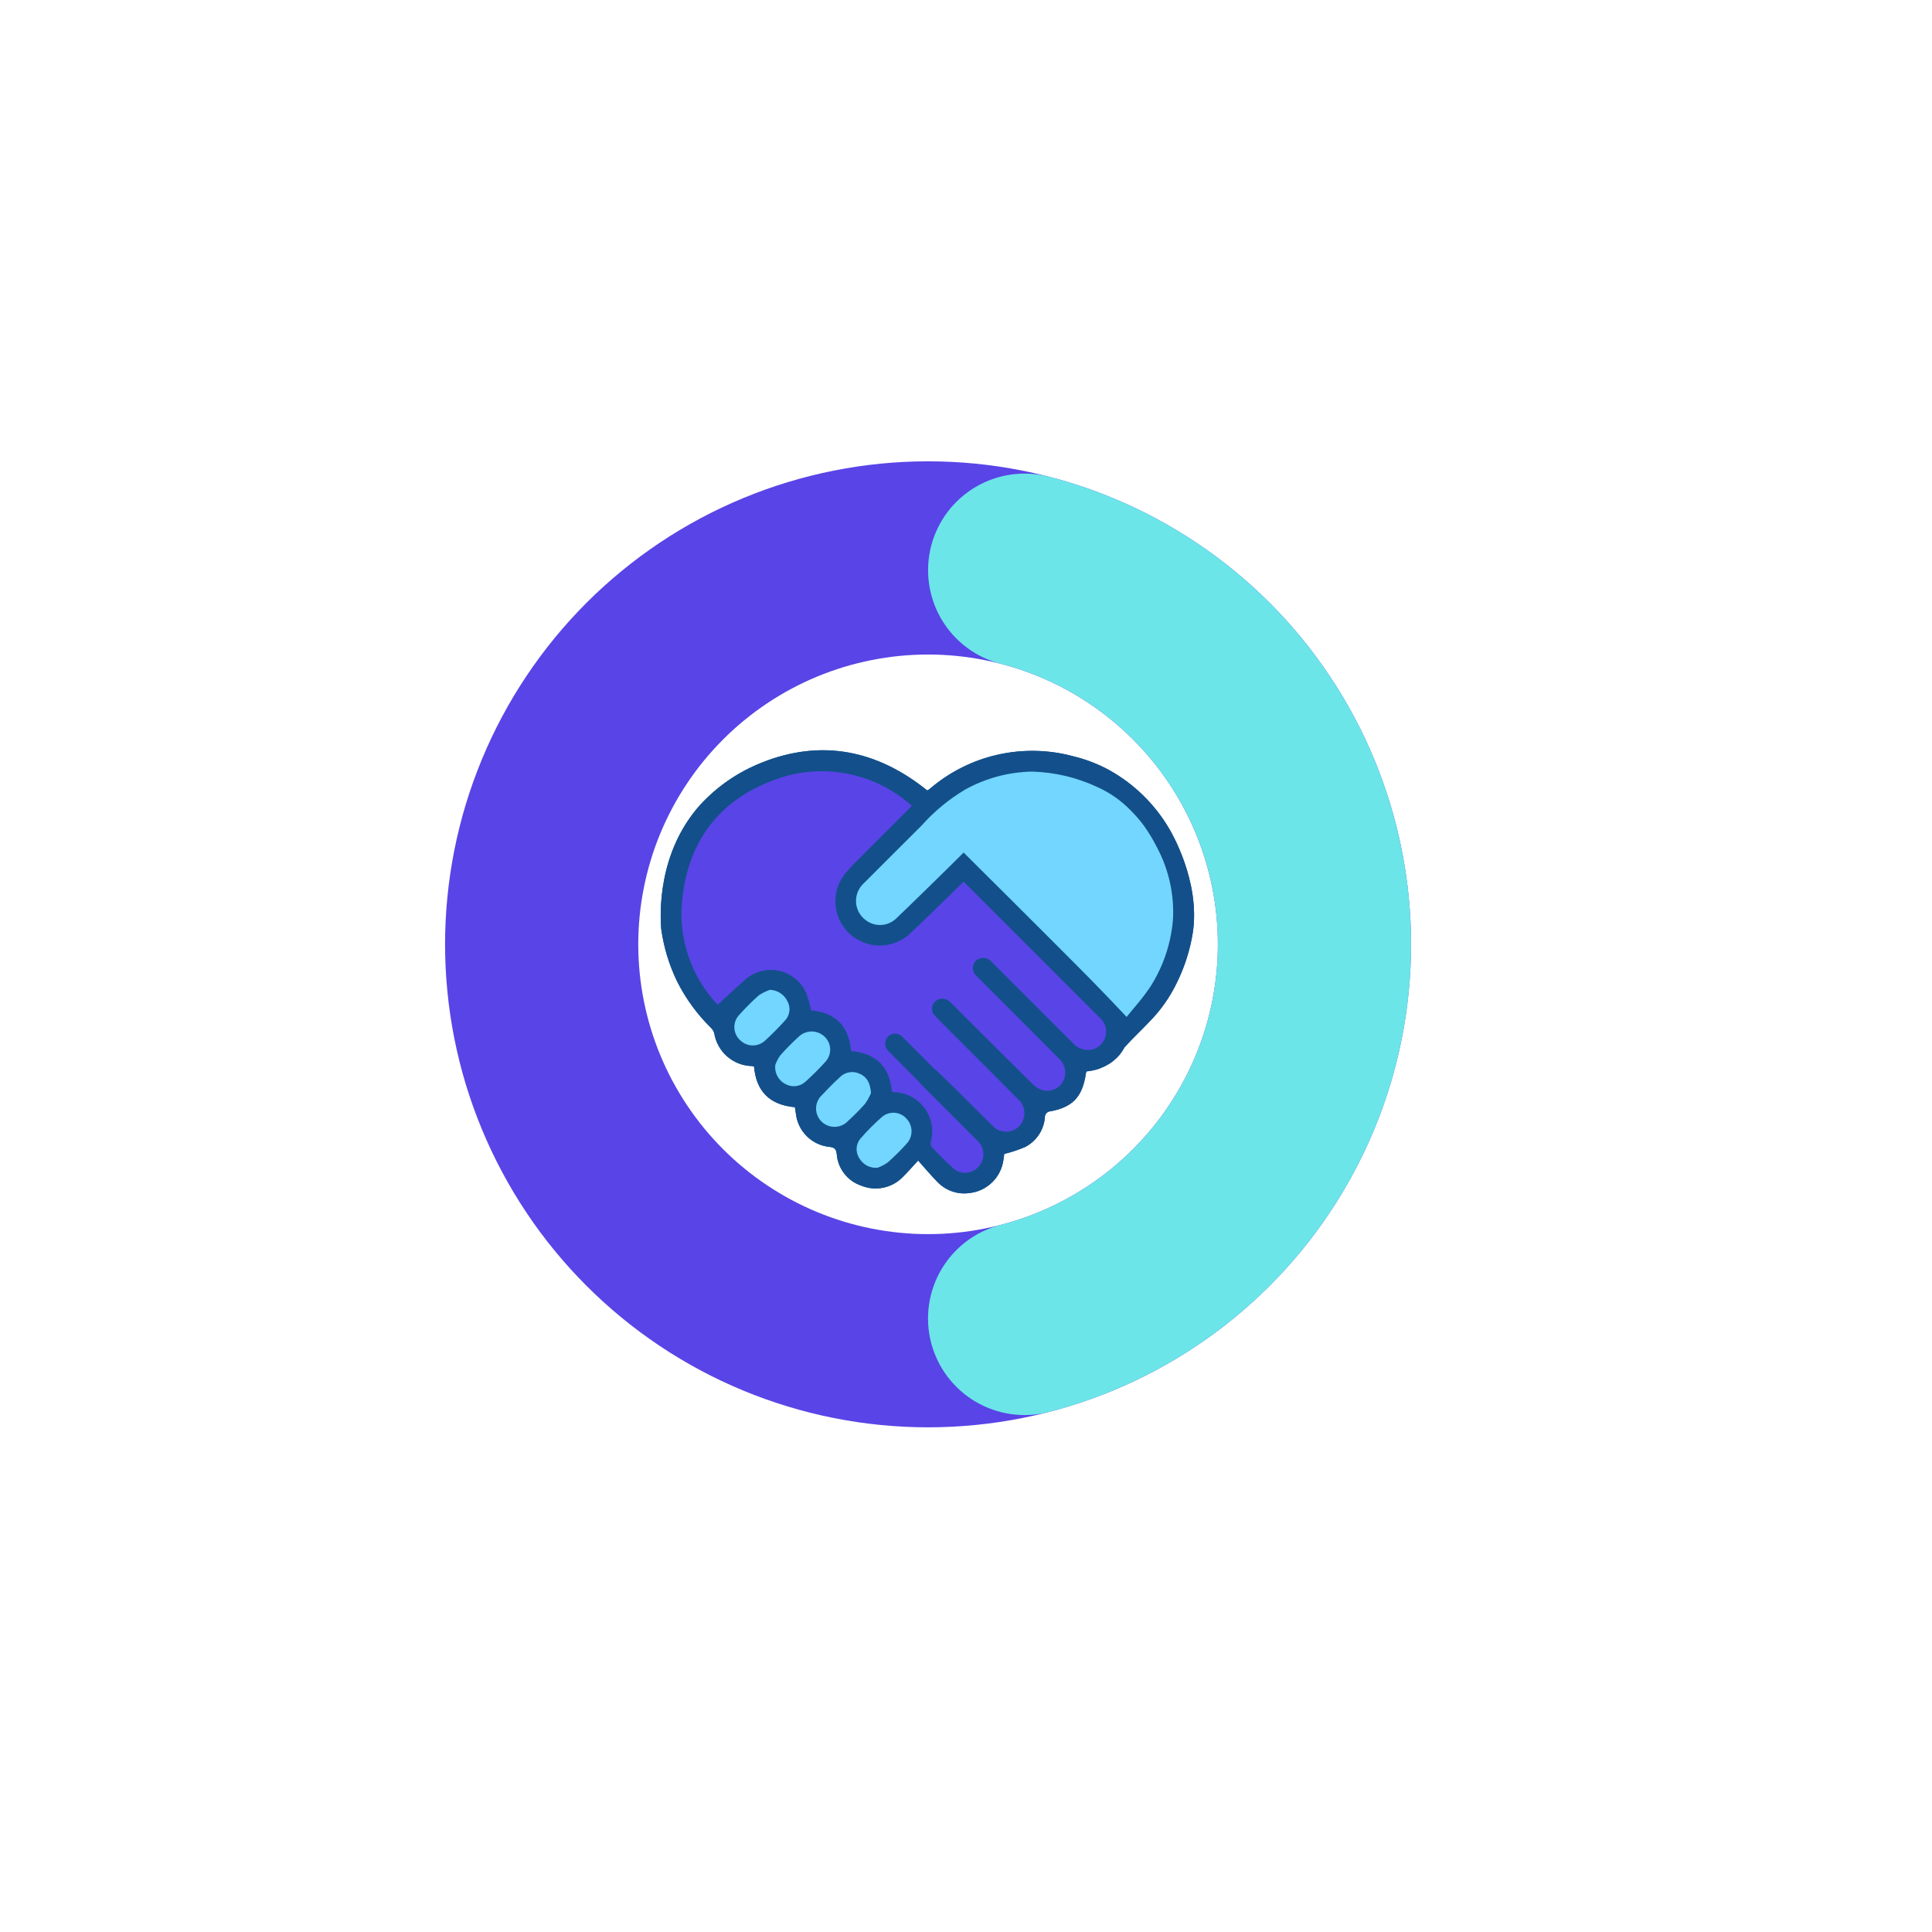 <svg xmlns="http://www.w3.org/2000/svg" xmlns:xlink="http://www.w3.org/1999/xlink" width="500" zoomAndPan="magnify" viewBox="0 0 375 375" height="500" preserveAspectRatio="xMidYMid meet" version="1.0"><defs><clipPath id="6431dff079"><path d="M 86.387 89.543 L 273.887 89.543 L 273.887 277.043 L 86.387 277.043 Z M 86.387 89.543 " clip-rule="nonzero"/></clipPath><clipPath id="6608c5dfaf"><path d="M 180.137 89.543 C 183.207 89.543 186.27 89.691 189.324 89.992 C 192.383 90.293 195.414 90.746 198.426 91.344 C 201.438 91.941 204.414 92.688 207.352 93.578 C 210.289 94.469 213.176 95.504 216.012 96.68 C 218.852 97.855 221.621 99.164 224.332 100.613 C 227.039 102.059 229.668 103.637 232.223 105.344 C 234.773 107.047 237.238 108.875 239.609 110.824 C 241.984 112.77 244.258 114.828 246.43 117 C 248.598 119.172 250.66 121.445 252.605 123.816 C 254.555 126.191 256.383 128.656 258.086 131.207 C 259.793 133.762 261.371 136.391 262.816 139.098 C 264.266 141.809 265.574 144.578 266.75 147.414 C 267.926 150.254 268.957 153.141 269.852 156.078 C 270.742 159.016 271.488 161.992 272.086 165.004 C 272.684 168.016 273.133 171.047 273.434 174.102 C 273.734 177.16 273.887 180.223 273.887 183.293 C 273.887 186.363 273.734 189.426 273.434 192.48 C 273.133 195.539 272.684 198.57 272.086 201.582 C 271.488 204.594 270.742 207.57 269.852 210.508 C 268.957 213.445 267.926 216.332 266.75 219.168 C 265.574 222.004 264.266 224.777 262.816 227.484 C 261.371 230.195 259.793 232.824 258.086 235.379 C 256.383 237.93 254.555 240.395 252.605 242.766 C 250.66 245.141 248.598 247.414 246.43 249.582 C 244.258 251.754 241.984 253.812 239.609 255.762 C 237.238 257.711 234.773 259.535 232.223 261.242 C 229.668 262.949 227.039 264.523 224.332 265.973 C 221.621 267.422 218.852 268.73 216.012 269.906 C 213.176 271.082 210.289 272.113 207.352 273.004 C 204.414 273.898 201.438 274.641 198.426 275.242 C 195.414 275.84 192.383 276.289 189.324 276.59 C 186.27 276.891 183.207 277.043 180.137 277.043 C 177.066 277.043 174.004 276.891 170.949 276.59 C 167.891 276.289 164.859 275.84 161.848 275.242 C 158.836 274.641 155.859 273.898 152.922 273.004 C 149.984 272.113 147.098 271.082 144.262 269.906 C 141.422 268.73 138.652 267.422 135.941 265.973 C 133.234 264.523 130.605 262.949 128.051 261.242 C 125.5 259.535 123.035 257.711 120.664 255.762 C 118.289 253.812 116.016 251.754 113.844 249.582 C 111.676 247.414 109.613 245.141 107.668 242.766 C 105.719 240.395 103.891 237.93 102.188 235.379 C 100.48 232.824 98.902 230.195 97.457 227.484 C 96.008 224.777 94.699 222.004 93.523 219.168 C 92.348 216.332 91.316 213.445 90.422 210.508 C 89.531 207.57 88.789 204.594 88.188 201.582 C 87.59 198.57 87.141 195.539 86.84 192.48 C 86.539 189.426 86.387 186.363 86.387 183.293 C 86.387 180.223 86.539 177.16 86.84 174.102 C 87.141 171.047 87.59 168.016 88.188 165.004 C 88.789 161.992 89.531 159.016 90.422 156.078 C 91.316 153.141 92.348 150.254 93.523 147.414 C 94.699 144.578 96.008 141.809 97.457 139.098 C 98.902 136.391 100.48 133.762 102.188 131.207 C 103.891 128.656 105.719 126.191 107.668 123.816 C 109.613 121.445 111.676 119.172 113.844 117 C 116.016 114.828 118.289 112.77 120.664 110.824 C 123.035 108.875 125.5 107.047 128.051 105.344 C 130.605 103.637 133.234 102.059 135.941 100.613 C 138.652 99.164 141.422 97.855 144.262 96.68 C 147.098 95.504 149.984 94.469 152.922 93.578 C 155.859 92.688 158.836 91.941 161.848 91.344 C 164.859 90.746 167.891 90.293 170.949 89.992 C 174.004 89.691 177.066 89.543 180.137 89.543 L 180.137 127.043 C 176.441 127.043 172.785 127.402 169.164 128.125 C 165.539 128.844 162.023 129.91 158.609 131.324 C 155.199 132.738 151.957 134.469 148.887 136.523 C 145.816 138.574 142.973 140.906 140.363 143.52 C 137.75 146.129 135.418 148.969 133.367 152.043 C 131.316 155.113 129.582 158.355 128.168 161.766 C 126.754 165.18 125.688 168.695 124.969 172.32 C 124.246 175.941 123.887 179.598 123.887 183.293 C 123.887 186.984 124.246 190.645 124.969 194.266 C 125.688 197.891 126.754 201.406 128.168 204.816 C 129.582 208.23 131.316 211.473 133.367 214.543 C 135.418 217.613 137.75 220.457 140.363 223.066 C 142.973 225.68 145.816 228.012 148.887 230.062 C 151.957 232.113 155.199 233.848 158.609 235.262 C 162.023 236.676 165.539 237.742 169.164 238.461 C 172.785 239.184 176.441 239.543 180.137 239.543 C 183.832 239.543 187.488 239.184 191.109 238.461 C 194.734 237.742 198.25 236.676 201.664 235.262 C 205.074 233.848 208.316 232.113 211.387 230.062 C 214.457 228.012 217.301 225.68 219.91 223.066 C 222.523 220.457 224.855 217.613 226.906 214.543 C 228.957 211.473 230.691 208.23 232.105 204.816 C 233.52 201.406 234.586 197.891 235.305 194.266 C 236.027 190.645 236.387 186.984 236.387 183.293 C 236.387 179.598 236.027 175.941 235.305 172.32 C 234.586 168.695 233.52 165.18 232.105 161.766 C 230.691 158.355 228.957 155.113 226.906 152.043 C 224.855 148.969 222.523 146.129 219.91 143.52 C 217.301 140.906 214.457 138.574 211.387 136.523 C 208.316 134.469 205.074 132.738 201.664 131.324 C 198.25 129.91 194.734 128.844 191.109 128.125 C 187.488 127.402 183.832 127.043 180.137 127.043 Z M 180.137 89.543 " clip-rule="nonzero"/></clipPath><clipPath id="9c4be59f7c"><path d="M 180 91 L 273.887 91 L 273.887 275 L 180 275 Z M 180 91 " clip-rule="nonzero"/></clipPath><clipPath id="3164d6842a"><path d="M 203.574 92.52 C 208.57 93.809 213.43 95.5 218.145 97.594 C 222.863 99.684 227.375 102.148 231.688 104.988 C 235.996 107.824 240.047 110.996 243.832 114.504 C 247.617 118.008 251.094 121.801 254.254 125.883 C 257.414 129.961 260.219 134.273 262.664 138.816 C 265.113 143.359 267.172 148.07 268.844 152.957 C 270.512 157.84 271.77 162.824 272.617 167.914 C 273.465 173.008 273.887 178.133 273.887 183.293 C 273.887 188.453 273.465 193.578 272.617 198.668 C 271.77 203.762 270.512 208.746 268.844 213.629 C 267.172 218.512 265.113 223.227 262.664 227.77 C 260.219 232.312 257.414 236.621 254.254 240.703 C 251.094 244.781 247.617 248.574 243.832 252.082 C 240.047 255.586 235.996 258.758 231.688 261.598 C 227.375 264.434 222.863 266.898 218.145 268.992 C 213.43 271.086 208.57 272.773 203.574 274.066 C 202.383 274.375 201.172 274.562 199.941 274.633 C 198.711 274.703 197.488 274.652 196.27 274.48 C 195.047 274.309 193.855 274.02 192.695 273.613 C 191.531 273.207 190.422 272.691 189.359 272.066 C 188.297 271.441 187.309 270.719 186.391 269.898 C 185.473 269.078 184.641 268.176 183.898 267.191 C 183.16 266.211 182.523 265.164 181.988 264.055 C 181.453 262.945 181.031 261.793 180.723 260.602 C 180.414 259.41 180.227 258.195 180.156 256.969 C 180.09 255.738 180.141 254.512 180.312 253.293 C 180.484 252.074 180.773 250.883 181.18 249.723 C 181.586 248.559 182.102 247.445 182.727 246.387 C 183.355 245.324 184.078 244.336 184.898 243.418 C 185.719 242.5 186.621 241.672 187.605 240.93 C 188.59 240.191 189.637 239.551 190.746 239.02 C 191.855 238.484 193.008 238.062 194.199 237.758 C 197.195 236.98 200.113 235.969 202.941 234.711 C 205.773 233.457 208.48 231.977 211.066 230.273 C 213.652 228.574 216.082 226.668 218.355 224.566 C 220.625 222.461 222.711 220.188 224.605 217.738 C 226.504 215.289 228.184 212.703 229.652 209.977 C 231.121 207.254 232.359 204.426 233.359 201.496 C 234.363 198.566 235.117 195.574 235.625 192.52 C 236.133 189.465 236.387 186.391 236.387 183.293 C 236.387 180.195 236.133 177.121 235.625 174.066 C 235.117 171.012 234.363 168.02 233.359 165.09 C 232.359 162.16 231.121 159.332 229.652 156.605 C 228.184 153.883 226.504 151.293 224.605 148.848 C 222.711 146.398 220.625 144.121 218.355 142.02 C 216.082 139.914 213.652 138.012 211.066 136.309 C 208.48 134.605 205.773 133.129 202.941 131.871 C 200.113 130.617 197.195 129.602 194.199 128.828 C 193.008 128.52 191.855 128.102 190.746 127.566 C 189.637 127.031 188.594 126.395 187.609 125.652 C 186.625 124.914 185.723 124.082 184.902 123.164 C 184.082 122.246 183.359 121.258 182.734 120.195 C 182.109 119.137 181.594 118.023 181.188 116.863 C 180.781 115.699 180.492 114.512 180.32 113.289 C 180.148 112.07 180.098 110.848 180.168 109.617 C 180.234 108.391 180.426 107.18 180.73 105.988 C 181.039 104.793 181.461 103.645 181.996 102.535 C 182.531 101.426 183.168 100.379 183.906 99.395 C 184.648 98.414 185.477 97.512 186.395 96.691 C 187.312 95.871 188.305 95.148 189.363 94.523 C 190.426 93.898 191.535 93.383 192.699 92.977 C 193.859 92.57 195.051 92.281 196.27 92.109 C 197.488 91.938 198.715 91.883 199.941 91.953 C 201.172 92.023 202.383 92.211 203.574 92.52 Z M 203.574 92.52 " clip-rule="nonzero"/></clipPath><clipPath id="11ba0a7381"><path d="M 128 145 L 232 145 L 232 231.914 L 128 231.914 Z M 128 145 " clip-rule="nonzero"/></clipPath></defs><g clip-path="url(#6431dff079)"><g clip-path="url(#6608c5dfaf)"><path fill="#5944e7" d="M 86.387 89.543 L 273.887 89.543 L 273.887 277.043 L 86.387 277.043 Z M 86.387 89.543 " fill-opacity="1" fill-rule="nonzero"/></g></g><g clip-path="url(#9c4be59f7c)"><g clip-path="url(#3164d6842a)"><path fill="#6ce5e8" d="M 86.387 89.543 L 273.887 89.543 L 273.887 277.043 L 86.387 277.043 Z M 86.387 89.543 " fill-opacity="1" fill-rule="nonzero"/></g></g><g clip-path="url(#11ba0a7381)"><path fill="#13508b" d="M 231.539 180.93 C 230.996 184.363 229.957 187.637 228.422 190.754 C 227.051 193.59 225.262 196.133 223.043 198.371 C 221.48 200.043 219.785 201.586 218.262 203.297 C 217.988 203.801 217.676 204.281 217.316 204.734 C 216.949 205.168 216.539 205.562 216.09 205.914 C 215.945 206.043 215.793 206.145 215.637 206.262 C 215.59 206.293 215.547 206.328 215.508 206.367 C 215.43 206.418 215.352 206.445 215.273 206.496 C 215.195 206.547 215.133 206.586 215.055 206.625 C 214.602 206.898 214.129 207.129 213.633 207.312 C 213.555 207.352 213.477 207.391 213.414 207.414 C 212.594 207.691 211.754 207.875 210.891 207.961 C 210.84 208.07 210.801 208.188 210.777 208.309 C 210.105 213 208.152 214.984 203.562 215.762 C 203.156 215.926 202.91 216.223 202.824 216.652 C 202.797 217.281 202.684 217.895 202.492 218.492 C 202.297 219.09 202.031 219.652 201.688 220.18 C 201.348 220.707 200.941 221.18 200.477 221.602 C 200.008 222.02 199.496 222.371 198.934 222.652 C 197.633 223.203 196.297 223.645 194.926 223.977 C 194.887 224.262 194.836 224.727 194.758 225.191 C 194.637 226.023 194.387 226.812 194.004 227.559 C 193.617 228.305 193.125 228.965 192.516 229.543 C 191.91 230.125 191.227 230.586 190.465 230.938 C 189.707 231.285 188.906 231.5 188.074 231.582 C 186.953 231.727 185.863 231.613 184.793 231.242 C 183.727 230.871 182.801 230.281 182.012 229.469 C 180.73 228.199 179.582 226.785 178.211 225.258 C 177.023 226.527 176.207 227.5 175.301 228.379 C 174.793 228.918 174.219 229.371 173.574 229.734 C 172.93 230.098 172.242 230.359 171.52 230.516 C 170.797 230.672 170.066 230.719 169.332 230.656 C 168.594 230.594 167.883 230.422 167.195 230.145 C 166.543 229.926 165.934 229.621 165.367 229.223 C 164.801 228.824 164.309 228.355 163.883 227.809 C 163.457 227.266 163.117 226.672 162.867 226.027 C 162.617 225.383 162.465 224.715 162.414 224.027 C 162.297 223.016 161.973 222.719 161.016 222.613 C 160.184 222.531 159.387 222.312 158.629 221.957 C 157.871 221.602 157.195 221.129 156.602 220.539 C 156.004 219.949 155.523 219.277 155.16 218.52 C 154.797 217.766 154.566 216.969 154.477 216.137 C 154.426 215.707 154.359 215.293 154.293 214.906 C 149.355 214.465 146.77 211.781 146.355 207.016 C 146.223 206.965 146.086 206.934 145.945 206.922 C 145.504 206.914 145.066 206.863 144.633 206.777 C 144.199 206.691 143.777 206.57 143.367 206.406 C 142.957 206.246 142.562 206.055 142.184 205.824 C 141.805 205.594 141.453 205.332 141.121 205.043 C 140.789 204.75 140.484 204.434 140.207 204.086 C 139.93 203.742 139.688 203.375 139.473 202.988 C 139.262 202.602 139.086 202.199 138.941 201.781 C 138.801 201.359 138.695 200.934 138.625 200.496 C 138.488 200.086 138.262 199.738 137.941 199.445 C 135.301 196.84 133.145 193.883 131.465 190.57 C 129.875 187.305 128.832 183.871 128.336 180.27 C 128.141 177.547 127.535 165.668 135.836 156.297 C 139.203 152.641 143.191 149.887 147.805 148.043 C 159.453 143.367 170.285 145.617 179.969 153.422 C 180.031 153.406 180.09 153.383 180.148 153.355 C 180.281 153.27 180.406 153.176 180.523 153.07 C 182.414 151.453 184.469 150.09 186.691 148.977 C 188.914 147.859 191.238 147.031 193.66 146.484 C 196.086 145.938 198.539 145.691 201.023 145.746 C 203.508 145.797 205.945 146.148 208.344 146.801 C 210.777 147.387 213.09 148.277 215.289 149.469 C 217.688 150.805 219.875 152.434 221.844 154.352 C 223.812 156.27 225.496 158.414 226.898 160.781 C 227.297 161.441 232.984 171.043 231.539 180.93 Z M 231.539 180.93 " fill-opacity="1" fill-rule="nonzero"/><path fill="#13508b" d="M 226.898 160.777 C 225.496 158.41 223.812 156.27 221.844 154.348 C 219.875 152.43 217.688 150.805 215.289 149.469 C 213.09 148.273 210.777 147.387 208.344 146.801 C 205.945 146.148 203.508 145.797 201.023 145.746 C 198.539 145.691 196.086 145.938 193.66 146.484 C 191.238 147.031 188.914 147.859 186.691 148.977 C 184.469 150.09 182.414 151.453 180.523 153.07 C 180.406 153.176 180.281 153.27 180.148 153.355 C 180.09 153.383 180.031 153.406 179.969 153.422 C 170.285 145.617 159.453 143.367 147.805 148.043 C 143.191 149.887 139.203 152.641 135.836 156.297 C 127.535 165.668 128.141 177.547 128.336 180.27 C 128.832 183.871 129.875 187.305 131.465 190.57 C 133.145 193.883 135.301 196.84 137.941 199.445 C 138.262 199.738 138.488 200.086 138.625 200.496 C 138.695 200.934 138.801 201.359 138.941 201.781 C 139.086 202.199 139.262 202.602 139.473 202.988 C 139.688 203.375 139.93 203.742 140.207 204.086 C 140.484 204.434 140.789 204.75 141.121 205.043 C 141.453 205.332 141.805 205.594 142.184 205.824 C 142.562 206.055 142.957 206.246 143.367 206.406 C 143.777 206.57 144.199 206.691 144.633 206.777 C 145.066 206.863 145.504 206.914 145.945 206.922 C 146.086 206.934 146.223 206.965 146.355 207.016 C 146.77 211.781 149.355 214.465 154.293 214.906 C 154.359 215.293 154.426 215.707 154.477 216.137 C 154.566 216.969 154.797 217.766 155.16 218.52 C 155.523 219.277 156.004 219.949 156.602 220.539 C 157.195 221.129 157.871 221.602 158.629 221.957 C 159.387 222.312 160.184 222.531 161.016 222.613 C 161.973 222.719 162.297 223.016 162.414 224.027 C 162.465 224.715 162.617 225.383 162.867 226.027 C 163.117 226.672 163.457 227.266 163.883 227.809 C 164.309 228.355 164.801 228.824 165.367 229.223 C 165.934 229.621 166.543 229.926 167.195 230.145 C 167.883 230.422 168.594 230.594 169.332 230.656 C 170.066 230.719 170.797 230.672 171.52 230.516 C 172.242 230.359 172.926 230.098 173.574 229.734 C 174.219 229.371 174.793 228.918 175.301 228.379 C 176.207 227.5 177.023 226.527 178.211 225.258 C 179.582 226.785 180.73 228.199 182.012 229.469 C 182.801 230.281 183.727 230.871 184.793 231.242 C 185.863 231.613 186.953 231.727 188.074 231.582 C 188.906 231.5 189.707 231.285 190.465 230.938 C 191.227 230.586 191.91 230.125 192.516 229.543 C 193.125 228.965 193.617 228.305 194.004 227.559 C 194.387 226.812 194.637 226.023 194.758 225.191 C 194.836 224.727 194.887 224.262 194.926 223.977 C 196.297 223.645 197.633 223.203 198.934 222.652 C 199.496 222.371 200.008 222.02 200.477 221.602 C 200.941 221.18 201.348 220.707 201.688 220.18 C 202.031 219.652 202.297 219.09 202.492 218.492 C 202.684 217.895 202.797 217.281 202.824 216.652 C 202.91 216.223 203.156 215.926 203.562 215.762 C 208.152 214.984 210.105 213 210.777 208.309 C 210.801 208.188 210.84 208.07 210.891 207.961 C 211.754 207.875 212.594 207.691 213.414 207.414 C 213.477 207.391 213.555 207.352 213.633 207.312 C 214.129 207.129 214.602 206.898 215.055 206.625 C 215.133 206.586 215.211 206.535 215.273 206.496 C 215.34 206.457 215.43 206.418 215.508 206.367 C 215.547 206.328 215.59 206.293 215.637 206.262 C 215.793 206.145 215.945 206.043 216.09 205.914 C 216.539 205.562 216.949 205.168 217.316 204.734 C 217.676 204.281 217.988 203.801 218.262 203.297 C 219.785 201.586 221.48 200.043 223.043 198.371 C 225.262 196.133 227.051 193.59 228.422 190.754 C 229.957 187.637 230.996 184.363 231.539 180.93 C 232.984 171.043 227.297 161.441 226.898 160.777 Z M 148.477 202 C 148.145 202.305 147.766 202.535 147.344 202.695 C 146.922 202.852 146.488 202.926 146.035 202.918 C 145.586 202.906 145.152 202.812 144.738 202.633 C 144.324 202.453 143.961 202.203 143.641 201.883 C 143.301 201.57 143.035 201.203 142.844 200.781 C 142.652 200.359 142.551 199.918 142.539 199.457 C 142.523 198.996 142.602 198.547 142.77 198.117 C 142.934 197.688 143.18 197.305 143.5 196.973 C 144.688 195.645 145.945 194.387 147.273 193.199 C 147.949 192.75 148.668 192.395 149.434 192.125 C 150.172 192.148 150.848 192.363 151.465 192.77 C 152.078 193.176 152.547 193.711 152.859 194.379 C 153.02 194.68 153.129 194.996 153.191 195.332 C 153.25 195.668 153.254 196.004 153.207 196.34 C 153.16 196.676 153.062 196.996 152.91 197.301 C 152.762 197.609 152.566 197.883 152.328 198.125 C 151.102 199.473 149.82 200.781 148.477 202 Z M 156.363 209.93 C 156.109 210.172 155.824 210.367 155.508 210.516 C 155.191 210.668 154.859 210.766 154.512 210.809 C 154.164 210.855 153.82 210.844 153.477 210.781 C 153.133 210.719 152.805 210.602 152.496 210.434 C 152.156 210.27 151.852 210.055 151.578 209.789 C 151.305 209.527 151.078 209.23 150.898 208.898 C 150.719 208.562 150.59 208.211 150.52 207.84 C 150.449 207.465 150.438 207.094 150.48 206.715 C 150.719 206.051 151.043 205.43 151.449 204.852 C 152.578 203.574 153.773 202.367 155.031 201.223 C 155.363 200.902 155.742 200.656 156.168 200.48 C 156.594 200.305 157.035 200.215 157.496 200.207 C 157.953 200.203 158.398 200.281 158.828 200.445 C 159.258 200.609 159.645 200.848 159.984 201.156 C 160.156 201.312 160.316 201.484 160.453 201.676 C 160.594 201.863 160.711 202.062 160.812 202.277 C 160.91 202.488 160.988 202.707 161.043 202.938 C 161.094 203.164 161.125 203.395 161.133 203.633 C 161.141 203.867 161.125 204.098 161.086 204.328 C 161.043 204.562 160.98 204.785 160.895 205.004 C 160.812 205.223 160.703 205.43 160.578 205.625 C 160.449 205.824 160.301 206.004 160.137 206.172 C 158.945 207.488 157.688 208.742 156.363 209.93 Z M 164.559 217.625 C 164.223 217.973 163.836 218.238 163.395 218.43 C 162.953 218.617 162.492 218.715 162.012 218.723 C 161.531 218.727 161.066 218.637 160.621 218.457 C 160.176 218.277 159.781 218.016 159.441 217.68 C 159.102 217.34 158.84 216.945 158.66 216.5 C 158.477 216.055 158.391 215.59 158.398 215.109 C 158.406 214.629 158.508 214.168 158.699 213.727 C 158.895 213.285 159.168 212.902 159.52 212.574 C 160.629 211.395 161.766 210.227 162.957 209.141 C 163.203 208.879 163.484 208.664 163.801 208.492 C 164.117 208.32 164.453 208.203 164.805 208.141 C 165.16 208.074 165.512 208.07 165.867 208.117 C 166.223 208.168 166.562 208.27 166.887 208.426 C 168.309 209.062 168.918 210.227 169.059 212.172 C 168.75 212.91 168.363 213.605 167.895 214.258 C 166.84 215.438 165.73 216.562 164.559 217.625 Z M 175.938 222.031 C 174.801 223.301 173.594 224.496 172.316 225.621 C 171.707 226.059 171.047 226.406 170.34 226.656 C 169.973 226.691 169.609 226.672 169.254 226.598 C 168.895 226.523 168.555 226.398 168.23 226.223 C 167.91 226.047 167.617 225.828 167.363 225.566 C 167.105 225.305 166.891 225.012 166.719 224.688 C 166.547 224.402 166.422 224.098 166.348 223.777 C 166.27 223.453 166.246 223.125 166.273 222.793 C 166.301 222.461 166.375 222.145 166.504 221.836 C 166.629 221.527 166.801 221.25 167.016 220.996 C 168.312 219.5 169.707 218.102 171.191 216.797 C 171.535 216.504 171.922 216.285 172.355 216.145 C 172.785 216.008 173.227 215.953 173.676 215.992 C 174.129 216.027 174.555 216.148 174.957 216.355 C 175.359 216.562 175.707 216.84 176 217.184 C 176.305 217.516 176.535 217.895 176.695 218.316 C 176.855 218.734 176.934 219.172 176.926 219.621 C 176.922 220.07 176.832 220.504 176.66 220.922 C 176.488 221.34 176.25 221.707 175.938 222.031 Z M 213.594 202.816 C 213.25 203.152 212.852 203.414 212.406 203.594 C 212.371 203.609 212.336 203.621 212.301 203.633 C 211.566 203.852 210.828 203.855 210.09 203.637 C 209.352 203.422 208.73 203.023 208.23 202.441 C 203.082 197.32 197.977 192.191 192.844 187.07 C 192.676 186.902 192.523 186.723 192.34 186.566 C 192.145 186.363 191.918 186.207 191.66 186.098 C 191.402 185.984 191.133 185.93 190.852 185.926 C 190.574 185.922 190.301 185.977 190.043 186.082 C 189.781 186.188 189.555 186.344 189.355 186.539 C 189.172 186.742 189.035 186.973 188.945 187.23 C 188.855 187.488 188.82 187.75 188.836 188.023 C 188.855 188.297 188.926 188.555 189.047 188.797 C 189.164 189.043 189.328 189.254 189.535 189.43 C 190.934 190.883 192.395 192.293 193.816 193.719 C 197.785 197.699 201.754 201.676 205.723 205.652 C 205.996 205.93 206.223 206.242 206.395 206.594 C 206.57 206.941 206.684 207.312 206.734 207.699 C 206.789 208.086 206.777 208.473 206.703 208.855 C 206.629 209.242 206.496 209.602 206.305 209.941 C 206.117 210.273 205.887 210.57 205.605 210.824 C 205.324 211.082 205.008 211.285 204.66 211.438 C 204.312 211.586 203.949 211.68 203.57 211.707 C 203.191 211.738 202.82 211.707 202.449 211.613 C 201.684 211.402 201.02 211.012 200.461 210.449 C 195.277 205.328 190.129 200.172 184.973 195.027 C 184.758 194.797 184.527 194.582 184.285 194.379 C 184.098 194.199 183.879 194.062 183.637 193.965 C 183.391 193.871 183.137 193.824 182.875 193.828 C 182.613 193.832 182.363 193.887 182.121 193.988 C 181.879 194.09 181.668 194.234 181.48 194.418 C 181.293 194.602 181.148 194.812 181.047 195.055 C 180.945 195.297 180.895 195.547 180.898 195.812 C 180.898 196.074 180.953 196.324 181.059 196.566 C 181.168 196.805 181.316 197.016 181.508 197.191 C 183.199 198.969 184.961 200.691 186.691 202.426 C 190.324 206.066 193.984 209.695 197.602 213.352 C 197.953 213.664 198.234 214.031 198.445 214.453 C 198.652 214.875 198.777 215.32 198.816 215.789 C 198.852 216.258 198.801 216.719 198.66 217.168 C 198.52 217.617 198.301 218.027 198.004 218.391 C 197.844 218.582 197.668 218.754 197.473 218.906 C 197.277 219.059 197.066 219.191 196.844 219.301 C 196.621 219.41 196.391 219.496 196.148 219.555 C 195.906 219.617 195.664 219.652 195.414 219.66 C 195.168 219.668 194.922 219.652 194.676 219.609 C 194.434 219.566 194.195 219.5 193.965 219.406 C 193.734 219.316 193.516 219.199 193.309 219.059 C 193.105 218.922 192.914 218.762 192.742 218.586 C 190.156 216.07 187.637 213.492 185.062 210.965 C 183.977 209.879 182.852 208.816 181.727 207.754 C 181.57 207.609 181.418 207.48 181.262 207.363 L 175.059 201.145 C 174.871 200.973 174.664 200.84 174.43 200.75 C 174.195 200.66 173.953 200.617 173.699 200.621 C 173.449 200.629 173.207 200.68 172.977 200.777 C 172.746 200.875 172.543 201.016 172.363 201.191 C 172.188 201.371 172.047 201.574 171.949 201.805 C 171.852 202.039 171.801 202.281 171.797 202.531 C 171.793 202.785 171.836 203.027 171.926 203.262 C 172.016 203.496 172.145 203.707 172.316 203.891 L 178.484 210.086 C 178.609 210.27 178.75 210.441 178.91 210.602 C 182.453 214.168 186.02 217.703 189.574 221.266 C 189.781 221.438 189.969 221.633 190.133 221.844 C 190.297 222.059 190.434 222.289 190.547 222.535 C 190.66 222.777 190.742 223.031 190.797 223.297 C 190.852 223.562 190.879 223.828 190.875 224.098 C 190.867 224.367 190.832 224.633 190.77 224.895 C 190.703 225.156 190.609 225.406 190.488 225.648 C 190.367 225.891 190.223 226.113 190.051 226.32 C 189.879 226.527 189.684 226.715 189.473 226.879 C 189.168 227.125 188.836 227.312 188.469 227.445 C 188.105 227.578 187.727 227.648 187.34 227.648 C 186.949 227.652 186.57 227.594 186.203 227.469 C 185.836 227.34 185.496 227.156 185.191 226.918 C 183.68 225.582 182.285 224.117 180.875 222.68 C 180.648 222.395 180.578 222.074 180.656 221.719 C 180.812 221.16 180.91 220.59 180.938 220.008 C 180.969 219.426 180.93 218.848 180.828 218.277 C 180.727 217.703 180.559 217.148 180.332 216.613 C 180.102 216.078 179.816 215.574 179.473 215.105 C 179.129 214.637 178.734 214.211 178.297 213.832 C 177.855 213.453 177.375 213.129 176.863 212.855 C 176.348 212.586 175.809 212.379 175.246 212.234 C 174.684 212.086 174.113 212.004 173.531 211.988 C 173.391 211.965 173.254 211.93 173.117 211.887 C 172.715 207.09 170.094 204.449 165.207 204.008 C 164.777 199.199 162.195 196.531 157.438 196.117 C 157.207 194.957 156.883 193.828 156.465 192.723 C 156.344 192.445 156.207 192.18 156.055 191.922 C 155.902 191.664 155.734 191.418 155.551 191.18 C 155.367 190.941 155.172 190.715 154.961 190.5 C 154.75 190.285 154.527 190.086 154.293 189.898 C 154.059 189.711 153.816 189.539 153.559 189.379 C 153.305 189.223 153.043 189.078 152.77 188.953 C 152.5 188.828 152.219 188.715 151.934 188.625 C 151.648 188.531 151.359 188.453 151.066 188.398 C 150.773 188.34 150.477 188.297 150.176 188.273 C 149.879 188.254 149.578 188.25 149.281 188.262 C 148.98 188.273 148.684 188.305 148.387 188.355 C 148.09 188.402 147.801 188.473 147.512 188.555 C 147.227 188.641 146.941 188.738 146.668 188.859 C 146.391 188.977 146.125 189.109 145.863 189.262 C 145.605 189.41 145.355 189.574 145.117 189.754 C 144.875 189.938 144.648 190.129 144.43 190.336 C 142.738 191.828 141.094 193.383 139.297 195.016 C 138.004 193.648 136.875 192.16 135.906 190.547 C 134.941 188.93 134.16 187.23 133.57 185.441 C 132.977 183.656 132.586 181.824 132.398 179.949 C 132.207 178.078 132.223 176.203 132.445 174.336 C 133.738 162.711 140.141 154.816 151.168 151.062 C 152.262 150.691 153.371 150.398 154.504 150.18 C 155.637 149.957 156.781 149.812 157.93 149.746 C 159.082 149.676 160.234 149.684 161.383 149.766 C 162.535 149.852 163.676 150.012 164.805 150.246 C 165.934 150.48 167.043 150.789 168.133 151.168 C 169.223 151.551 170.281 152.004 171.309 152.523 C 172.34 153.047 173.328 153.633 174.281 154.285 C 175.234 154.938 176.137 155.652 176.996 156.426 C 173.855 159.574 170.766 162.645 167.699 165.73 C 166.473 166.961 165.207 168.164 164.094 169.5 C 163.758 169.91 163.461 170.348 163.203 170.812 C 162.949 171.277 162.738 171.762 162.57 172.266 C 162.406 172.77 162.289 173.285 162.219 173.812 C 162.148 174.34 162.129 174.867 162.156 175.398 C 162.184 175.93 162.262 176.453 162.387 176.969 C 162.516 177.484 162.688 177.984 162.906 178.469 C 163.125 178.953 163.387 179.414 163.691 179.848 C 163.992 180.281 164.336 180.688 164.715 181.059 C 165.094 181.43 165.504 181.766 165.941 182.059 C 166.383 182.355 166.848 182.609 167.332 182.82 C 167.82 183.031 168.32 183.195 168.84 183.316 C 169.355 183.434 169.879 183.504 170.41 183.523 C 170.941 183.547 171.469 183.52 171.992 183.441 C 172.516 183.367 173.031 183.242 173.531 183.07 C 174.035 182.902 174.516 182.684 174.98 182.426 C 175.441 182.164 175.879 181.863 176.285 181.523 C 177.695 180.281 183.383 174.707 187.039 171.133 C 194.449 178.52 207.543 191.617 213.348 197.449 C 213.547 197.605 213.73 197.785 213.891 197.98 C 214.051 198.176 214.191 198.387 214.309 198.613 C 214.422 198.844 214.516 199.078 214.578 199.324 C 214.645 199.57 214.684 199.82 214.695 200.074 C 214.707 200.332 214.691 200.582 214.648 200.836 C 214.605 201.086 214.539 201.328 214.441 201.566 C 214.348 201.801 214.227 202.027 214.086 202.238 C 213.941 202.445 213.777 202.641 213.594 202.816 Z M 227.66 178.676 C 227.238 183.25 225.812 187.48 223.379 191.375 C 222.668 192.453 221.902 193.488 221.078 194.484 C 220.266 195.48 219.438 196.426 218.676 197.387 C 217.562 196.219 216.504 195.094 215.457 193.992 C 215.457 193.992 213.957 192.438 212.34 190.766 C 210 188.367 200.305 178.648 187.039 165.484 C 184.508 168.039 175.715 176.617 173.984 178.25 C 173.598 178.625 173.156 178.926 172.664 179.148 C 172.172 179.367 171.656 179.496 171.117 179.535 C 170.578 179.57 170.051 179.512 169.531 179.359 C 169.012 179.207 168.535 178.973 168.102 178.648 C 167.82 178.453 167.566 178.223 167.336 177.969 C 167.105 177.715 166.906 177.438 166.738 177.137 C 166.57 176.836 166.438 176.52 166.34 176.191 C 166.242 175.859 166.184 175.523 166.16 175.18 C 166.137 174.84 166.152 174.496 166.203 174.156 C 166.258 173.816 166.348 173.488 166.473 173.168 C 166.602 172.848 166.762 172.547 166.953 172.262 C 167.148 171.977 167.371 171.719 167.625 171.484 C 171.359 167.715 175.148 163.996 178.883 160.238 C 181.352 157.469 184.18 155.137 187.363 153.238 C 191.383 151.035 195.684 149.875 200.266 149.766 C 204.75 149.887 209.027 150.898 213.09 152.809 C 214.582 153.48 215.973 154.32 217.266 155.324 C 218.262 156.109 219.188 156.969 220.047 157.902 C 220.918 158.801 221.703 159.77 222.41 160.805 C 223.207 161.977 223.922 163.195 224.559 164.457 C 225.723 166.637 226.57 168.934 227.098 171.352 C 227.625 173.766 227.812 176.207 227.66 178.676 Z M 227.66 178.676 " fill-opacity="1" fill-rule="nonzero"/></g><path fill="#72d6fe" d="M 176 217.184 C 176.305 217.516 176.535 217.895 176.695 218.316 C 176.855 218.734 176.934 219.172 176.926 219.621 C 176.922 220.07 176.832 220.504 176.66 220.922 C 176.488 221.34 176.25 221.707 175.938 222.031 C 174.801 223.301 173.594 224.496 172.316 225.621 C 171.707 226.059 171.047 226.406 170.34 226.656 C 169.973 226.691 169.609 226.672 169.254 226.598 C 168.895 226.523 168.555 226.398 168.23 226.223 C 167.91 226.047 167.617 225.828 167.363 225.566 C 167.105 225.305 166.891 225.012 166.719 224.688 C 166.547 224.402 166.422 224.098 166.348 223.777 C 166.27 223.453 166.246 223.125 166.273 222.793 C 166.301 222.461 166.375 222.145 166.504 221.836 C 166.629 221.527 166.801 221.25 167.016 220.996 C 168.312 219.5 169.707 218.102 171.191 216.797 C 171.535 216.504 171.922 216.285 172.355 216.145 C 172.785 216.008 173.227 215.953 173.676 215.992 C 174.129 216.027 174.555 216.148 174.957 216.355 C 175.359 216.562 175.707 216.84 176 217.184 Z M 159.984 201.156 C 159.645 200.848 159.258 200.609 158.828 200.445 C 158.398 200.281 157.953 200.203 157.496 200.207 C 157.035 200.215 156.594 200.305 156.168 200.48 C 155.742 200.656 155.363 200.902 155.031 201.223 C 153.773 202.367 152.578 203.574 151.449 204.852 C 151.043 205.43 150.719 206.051 150.48 206.715 C 150.438 207.094 150.449 207.465 150.52 207.84 C 150.59 208.211 150.719 208.562 150.898 208.898 C 151.078 209.23 151.305 209.527 151.578 209.789 C 151.852 210.055 152.156 210.27 152.496 210.434 C 152.805 210.602 153.133 210.719 153.477 210.781 C 153.82 210.844 154.164 210.855 154.512 210.809 C 154.859 210.766 155.191 210.668 155.508 210.516 C 155.824 210.367 156.109 210.172 156.363 209.93 C 157.688 208.742 158.945 207.488 160.137 206.172 C 160.301 206.004 160.449 205.824 160.578 205.625 C 160.703 205.43 160.812 205.223 160.895 205.004 C 160.98 204.785 161.043 204.562 161.086 204.328 C 161.125 204.098 161.141 203.867 161.133 203.633 C 161.125 203.395 161.094 203.164 161.043 202.938 C 160.988 202.707 160.91 202.488 160.812 202.277 C 160.711 202.062 160.594 201.863 160.453 201.676 C 160.316 201.484 160.156 201.312 159.984 201.156 Z M 169.059 212.172 C 168.918 210.227 168.309 209.062 166.887 208.426 C 166.562 208.27 166.223 208.168 165.867 208.117 C 165.512 208.07 165.16 208.074 164.805 208.141 C 164.453 208.203 164.117 208.32 163.801 208.492 C 163.484 208.664 163.203 208.879 162.957 209.141 C 161.766 210.227 160.629 211.395 159.52 212.574 C 159.168 212.902 158.895 213.285 158.699 213.727 C 158.508 214.168 158.406 214.629 158.398 215.109 C 158.391 215.59 158.477 216.055 158.66 216.5 C 158.84 216.945 159.102 217.34 159.441 217.68 C 159.781 218.016 160.176 218.277 160.621 218.457 C 161.066 218.637 161.531 218.727 162.012 218.723 C 162.492 218.715 162.953 218.617 163.395 218.43 C 163.836 218.238 164.223 217.973 164.559 217.625 C 165.73 216.562 166.84 215.438 167.895 214.258 C 168.363 213.605 168.75 212.91 169.059 212.172 Z M 152.859 194.379 C 152.547 193.711 152.078 193.176 151.465 192.77 C 150.848 192.363 150.172 192.148 149.434 192.125 C 148.668 192.395 147.949 192.75 147.273 193.199 C 145.945 194.387 144.688 195.645 143.5 196.973 C 143.18 197.305 142.934 197.688 142.77 198.117 C 142.602 198.547 142.523 198.996 142.539 199.457 C 142.551 199.918 142.652 200.359 142.844 200.781 C 143.035 201.203 143.301 201.57 143.641 201.883 C 143.961 202.203 144.324 202.453 144.738 202.633 C 145.152 202.812 145.586 202.906 146.035 202.918 C 146.488 202.926 146.922 202.852 147.344 202.695 C 147.766 202.535 148.145 202.305 148.477 202 C 149.82 200.781 151.102 199.473 152.328 198.125 C 152.566 197.883 152.762 197.609 152.91 197.301 C 153.062 196.996 153.16 196.676 153.207 196.34 C 153.254 196.004 153.25 195.668 153.191 195.332 C 153.129 194.996 153.02 194.68 152.859 194.379 Z M 224.559 164.461 C 223.922 163.195 223.207 161.98 222.41 160.809 C 221.703 159.773 220.918 158.805 220.047 157.906 C 219.188 156.973 218.262 156.113 217.266 155.328 C 215.973 154.32 214.582 153.484 213.09 152.812 C 209.027 150.902 204.754 149.887 200.266 149.766 C 195.684 149.875 191.383 151.031 187.363 153.238 C 184.18 155.133 181.352 157.465 178.883 160.234 C 175.148 163.992 171.359 167.711 167.625 171.48 C 167.371 171.715 167.148 171.977 166.953 172.258 C 166.762 172.543 166.602 172.844 166.473 173.164 C 166.348 173.484 166.258 173.812 166.203 174.152 C 166.152 174.492 166.137 174.836 166.16 175.18 C 166.184 175.523 166.242 175.859 166.34 176.188 C 166.438 176.52 166.57 176.832 166.738 177.133 C 166.906 177.434 167.105 177.711 167.336 177.965 C 167.566 178.223 167.82 178.449 168.102 178.648 C 168.535 178.969 169.012 179.207 169.531 179.359 C 170.051 179.512 170.578 179.566 171.117 179.531 C 171.656 179.496 172.172 179.367 172.664 179.145 C 173.156 178.922 173.598 178.625 173.984 178.246 C 175.715 176.613 184.508 168.035 187.039 165.48 C 200.305 178.648 210 188.367 212.34 190.762 C 213.957 192.434 215.457 193.988 215.457 193.988 C 216.504 195.09 217.562 196.219 218.676 197.383 C 219.438 196.426 220.266 195.48 221.078 194.48 C 221.902 193.484 222.668 192.449 223.379 191.371 C 225.812 187.48 227.238 183.246 227.66 178.672 C 227.812 176.207 227.625 173.766 227.098 171.352 C 226.57 168.934 225.723 166.641 224.559 164.461 Z M 224.559 164.461 " fill-opacity="1" fill-rule="nonzero"/><path fill="#5944e7" d="M 213.594 202.816 C 213.25 203.152 212.852 203.414 212.406 203.594 C 212.371 203.609 212.336 203.621 212.301 203.633 C 211.566 203.852 210.828 203.855 210.09 203.637 C 209.352 203.422 208.73 203.023 208.23 202.441 C 203.082 197.32 197.977 192.191 192.844 187.07 C 192.676 186.902 192.523 186.723 192.34 186.566 C 192.145 186.363 191.918 186.207 191.66 186.098 C 191.402 185.984 191.133 185.93 190.852 185.926 C 190.574 185.922 190.301 185.977 190.043 186.082 C 189.781 186.188 189.555 186.344 189.355 186.539 C 189.172 186.742 189.035 186.973 188.945 187.23 C 188.855 187.488 188.82 187.75 188.836 188.023 C 188.855 188.297 188.926 188.555 189.047 188.797 C 189.164 189.043 189.328 189.254 189.535 189.43 C 190.934 190.883 192.395 192.293 193.816 193.719 C 197.785 197.699 201.754 201.676 205.723 205.652 C 205.996 205.93 206.223 206.242 206.395 206.594 C 206.57 206.941 206.684 207.312 206.734 207.699 C 206.789 208.086 206.777 208.473 206.703 208.855 C 206.629 209.242 206.496 209.602 206.305 209.941 C 206.117 210.273 205.887 210.57 205.605 210.824 C 205.324 211.082 205.008 211.285 204.66 211.438 C 204.312 211.586 203.949 211.68 203.57 211.707 C 203.191 211.738 202.82 211.707 202.449 211.613 C 201.684 211.402 201.02 211.012 200.461 210.449 C 195.277 205.328 190.129 200.172 184.973 195.027 C 184.758 194.797 184.527 194.582 184.285 194.379 C 184.098 194.199 183.879 194.062 183.637 193.965 C 183.391 193.871 183.137 193.824 182.875 193.828 C 182.613 193.832 182.363 193.887 182.121 193.988 C 181.879 194.09 181.668 194.234 181.48 194.418 C 181.293 194.602 181.148 194.812 181.047 195.055 C 180.945 195.297 180.895 195.547 180.898 195.812 C 180.898 196.074 180.953 196.324 181.059 196.566 C 181.168 196.805 181.316 197.016 181.508 197.191 C 183.199 198.969 184.961 200.691 186.691 202.426 C 190.324 206.066 193.984 209.695 197.602 213.352 C 197.953 213.664 198.234 214.031 198.445 214.453 C 198.652 214.875 198.777 215.32 198.816 215.789 C 198.852 216.258 198.801 216.719 198.66 217.168 C 198.52 217.617 198.301 218.027 198.004 218.391 C 197.844 218.582 197.668 218.754 197.473 218.906 C 197.277 219.059 197.066 219.191 196.844 219.301 C 196.621 219.41 196.391 219.496 196.148 219.555 C 195.906 219.617 195.664 219.652 195.414 219.66 C 195.168 219.668 194.922 219.652 194.676 219.609 C 194.434 219.566 194.195 219.5 193.965 219.406 C 193.734 219.316 193.516 219.199 193.309 219.059 C 193.105 218.922 192.914 218.762 192.742 218.586 C 190.156 216.07 187.637 213.492 185.062 210.965 C 183.977 209.879 182.852 208.816 181.727 207.754 C 181.57 207.609 181.418 207.48 181.262 207.363 L 175.059 201.145 C 174.871 200.973 174.664 200.84 174.43 200.75 C 174.195 200.66 173.953 200.617 173.699 200.621 C 173.449 200.629 173.207 200.68 172.977 200.777 C 172.746 200.875 172.543 201.016 172.363 201.191 C 172.188 201.371 172.047 201.574 171.949 201.805 C 171.852 202.039 171.801 202.281 171.797 202.531 C 171.793 202.785 171.836 203.027 171.926 203.262 C 172.016 203.496 172.145 203.707 172.316 203.891 L 178.484 210.086 C 178.609 210.27 178.75 210.441 178.91 210.602 C 182.453 214.168 186.02 217.703 189.574 221.266 C 189.781 221.438 189.969 221.633 190.133 221.844 C 190.297 222.059 190.434 222.289 190.547 222.535 C 190.66 222.777 190.742 223.031 190.797 223.297 C 190.852 223.562 190.879 223.828 190.875 224.098 C 190.867 224.367 190.832 224.633 190.77 224.895 C 190.703 225.156 190.609 225.406 190.488 225.648 C 190.367 225.891 190.223 226.113 190.051 226.32 C 189.879 226.527 189.684 226.715 189.473 226.879 C 189.168 227.125 188.836 227.312 188.469 227.445 C 188.105 227.578 187.727 227.648 187.34 227.648 C 186.949 227.652 186.57 227.594 186.203 227.469 C 185.836 227.34 185.496 227.156 185.191 226.918 C 183.68 225.582 182.285 224.117 180.875 222.68 C 180.648 222.395 180.578 222.074 180.656 221.719 C 180.812 221.16 180.91 220.59 180.938 220.008 C 180.969 219.426 180.93 218.848 180.828 218.277 C 180.727 217.703 180.559 217.148 180.332 216.613 C 180.102 216.078 179.816 215.574 179.473 215.105 C 179.129 214.637 178.734 214.211 178.297 213.832 C 177.855 213.453 177.375 213.129 176.863 212.855 C 176.348 212.586 175.809 212.379 175.246 212.234 C 174.684 212.086 174.113 212.004 173.531 211.988 C 173.391 211.965 173.254 211.93 173.117 211.887 C 172.715 207.09 170.094 204.449 165.207 204.008 C 164.777 199.199 162.195 196.531 157.438 196.117 C 157.207 194.957 156.883 193.828 156.465 192.723 C 156.344 192.445 156.207 192.18 156.055 191.922 C 155.902 191.664 155.734 191.418 155.551 191.18 C 155.367 190.941 155.172 190.715 154.961 190.5 C 154.75 190.285 154.527 190.086 154.293 189.898 C 154.059 189.711 153.816 189.539 153.559 189.379 C 153.305 189.223 153.043 189.078 152.77 188.953 C 152.5 188.828 152.219 188.715 151.934 188.625 C 151.648 188.531 151.359 188.453 151.066 188.398 C 150.773 188.34 150.477 188.297 150.176 188.273 C 149.879 188.254 149.578 188.25 149.281 188.262 C 148.98 188.273 148.684 188.305 148.387 188.355 C 148.09 188.402 147.801 188.473 147.512 188.555 C 147.227 188.641 146.941 188.738 146.668 188.859 C 146.391 188.977 146.125 189.109 145.863 189.262 C 145.605 189.41 145.355 189.574 145.117 189.754 C 144.875 189.938 144.648 190.129 144.43 190.336 C 142.738 191.828 141.094 193.383 139.297 195.016 C 138.004 193.648 136.875 192.16 135.906 190.547 C 134.941 188.93 134.16 187.23 133.57 185.441 C 132.977 183.656 132.586 181.824 132.398 179.949 C 132.207 178.078 132.223 176.203 132.445 174.336 C 133.738 162.711 140.141 154.816 151.168 151.062 C 152.262 150.691 153.371 150.398 154.504 150.18 C 155.637 149.957 156.781 149.812 157.93 149.746 C 159.082 149.676 160.234 149.684 161.383 149.766 C 162.535 149.852 163.676 150.012 164.805 150.246 C 165.934 150.48 167.043 150.789 168.133 151.168 C 169.223 151.551 170.281 152.004 171.309 152.523 C 172.34 153.047 173.328 153.633 174.281 154.285 C 175.234 154.938 176.137 155.652 176.996 156.426 C 173.855 159.574 170.766 162.645 167.699 165.73 C 166.473 166.961 165.207 168.164 164.094 169.5 C 163.758 169.91 163.461 170.348 163.203 170.812 C 162.949 171.277 162.738 171.762 162.57 172.266 C 162.406 172.77 162.289 173.285 162.219 173.812 C 162.148 174.34 162.129 174.867 162.156 175.398 C 162.184 175.93 162.262 176.453 162.387 176.969 C 162.516 177.484 162.688 177.984 162.906 178.469 C 163.125 178.953 163.387 179.414 163.691 179.848 C 163.992 180.281 164.336 180.688 164.715 181.059 C 165.094 181.43 165.504 181.766 165.941 182.059 C 166.383 182.355 166.848 182.609 167.332 182.82 C 167.82 183.031 168.32 183.195 168.84 183.316 C 169.355 183.434 169.879 183.504 170.41 183.523 C 170.941 183.547 171.469 183.52 171.992 183.441 C 172.516 183.367 173.031 183.242 173.531 183.07 C 174.035 182.902 174.516 182.684 174.98 182.426 C 175.441 182.164 175.879 181.863 176.285 181.523 C 177.695 180.281 183.383 174.707 187.039 171.133 C 194.449 178.52 207.543 191.617 213.348 197.449 C 213.547 197.605 213.73 197.785 213.891 197.98 C 214.051 198.176 214.191 198.387 214.309 198.613 C 214.422 198.844 214.516 199.078 214.578 199.324 C 214.645 199.57 214.684 199.82 214.695 200.074 C 214.707 200.332 214.691 200.582 214.648 200.836 C 214.605 201.086 214.539 201.328 214.441 201.566 C 214.348 201.801 214.227 202.027 214.086 202.238 C 213.941 202.445 213.777 202.641 213.594 202.816 Z M 213.594 202.816 " fill-opacity="1" fill-rule="nonzero"/></svg>